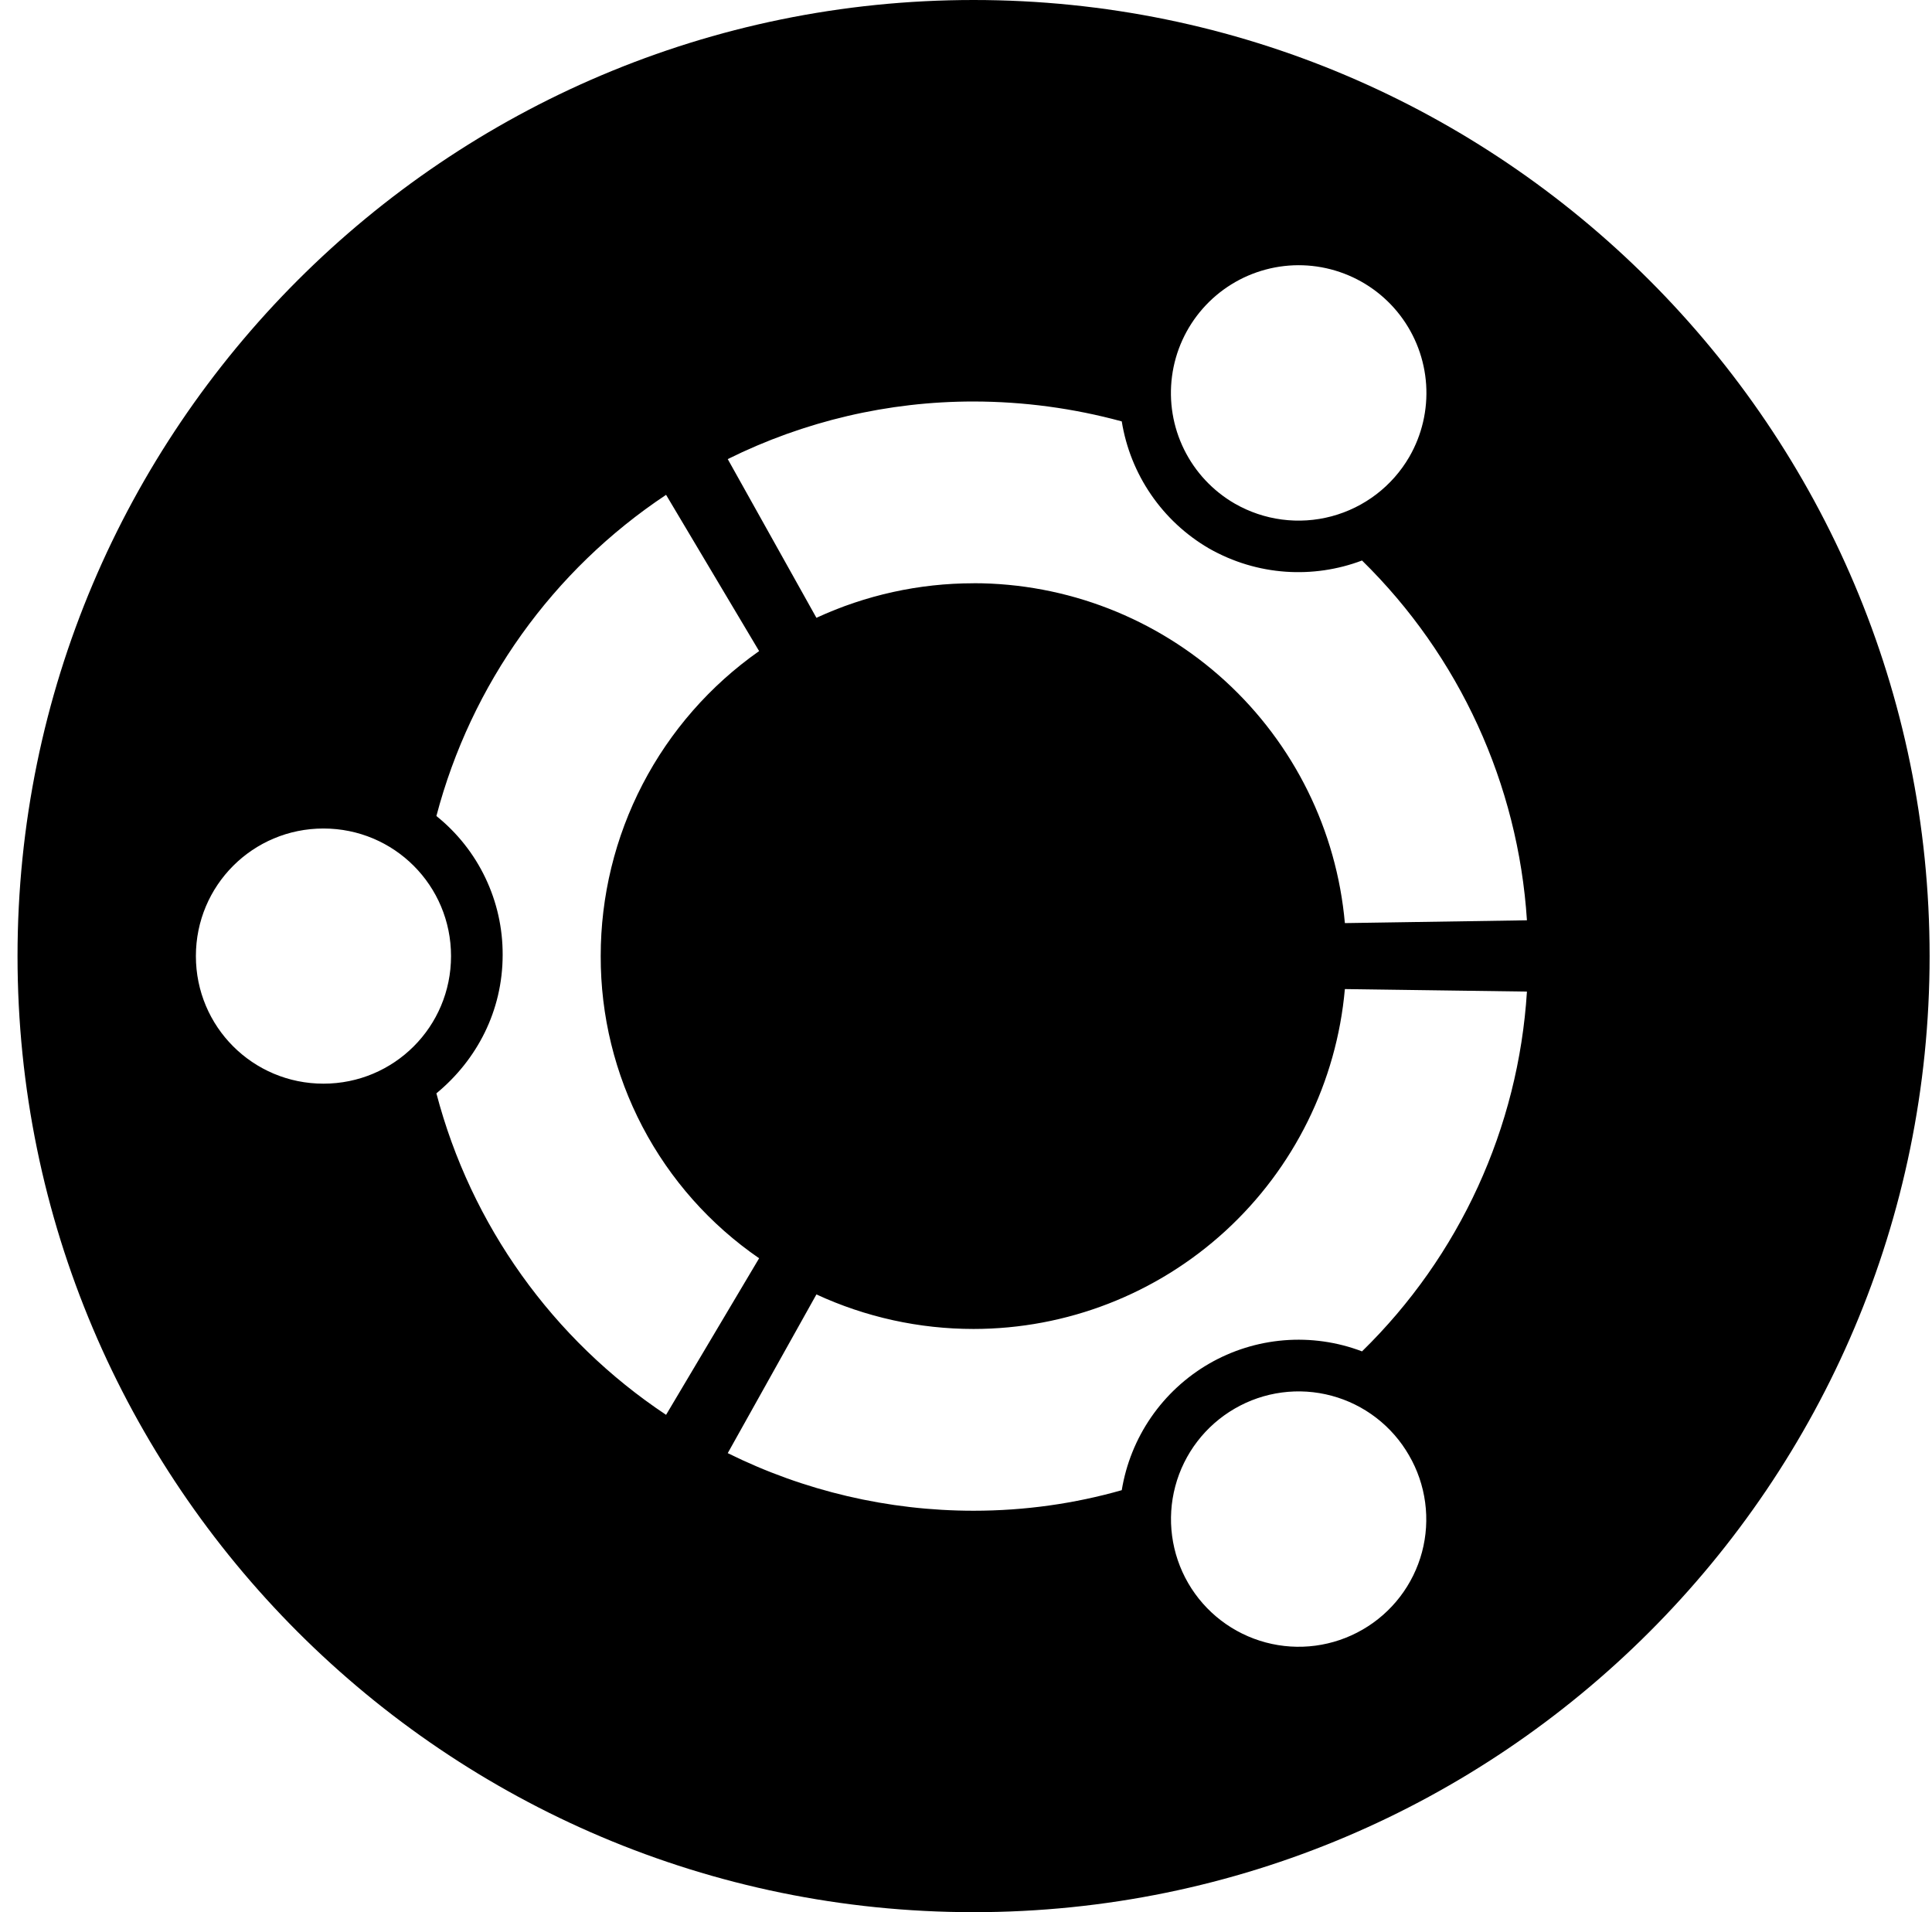<svg width="97" height="96" viewBox="0 0 97 96" fill="none" xmlns="http://www.w3.org/2000/svg">
<g clip-path="url(#clip0_15_36)">
<path d="M48.88 0C75.364 0 96.88 21.516 96.88 48C96.88 74.484 75.364 96 48.88 96C22.396 96 0.88 74.484 0.88 48C0.88 21.516 22.396 0 48.88 0ZM61.99 70.719C60.519 71.571 59.446 72.972 59.008 74.615C58.57 76.257 58.803 78.006 59.654 79.478C60.506 80.949 61.907 82.021 63.55 82.459C65.193 82.897 66.942 82.665 68.413 81.813C69.142 81.392 69.78 80.832 70.292 80.164C70.804 79.496 71.178 78.734 71.395 77.921C71.611 77.108 71.665 76.26 71.552 75.426C71.44 74.593 71.165 73.789 70.741 73.062C70.322 72.332 69.762 71.692 69.095 71.179C68.428 70.666 67.666 70.29 66.853 70.072C66.039 69.854 65.191 69.799 64.357 69.91C63.522 70.021 62.718 70.296 61.99 70.719V70.719ZM48.88 66.72C46.155 66.721 43.463 66.129 40.99 64.986L36.538 72.954C40.375 74.856 44.6 75.846 48.883 75.846C51.46 75.846 53.962 75.486 56.32 74.814C56.535 73.499 57.039 72.248 57.795 71.151C58.552 70.054 59.542 69.138 60.694 68.469C61.849 67.8 63.138 67.397 64.468 67.289C65.798 67.181 67.136 67.371 68.383 67.845C73.285 63.057 76.236 56.621 76.663 49.782L67.522 49.656C67.108 54.315 64.965 58.65 61.515 61.809C58.065 64.967 53.557 66.719 48.88 66.72V66.72ZM30.16 48C30.158 44.997 30.88 42.037 32.264 39.372C33.649 36.706 35.655 34.414 38.113 32.688L33.442 24.843C27.752 28.623 23.648 34.361 21.91 40.968C22.953 41.805 23.794 42.866 24.369 44.072C24.946 45.279 25.242 46.6 25.237 47.937C25.237 50.751 23.941 53.217 21.91 54.891C23.645 61.503 27.75 67.246 33.442 71.031L38.113 63.171C35.654 61.48 33.644 59.214 32.258 56.57C30.872 53.927 30.152 50.985 30.16 48V48ZM16.24 41.595C12.694 41.595 9.835 44.454 9.835 48C9.835 51.546 12.694 54.405 16.24 54.405C19.786 54.405 22.645 51.546 22.645 48C22.645 44.454 19.786 41.595 16.24 41.595ZM48.88 29.28C53.557 29.281 58.065 31.033 61.515 34.191C64.965 37.35 67.108 41.685 67.522 46.344L76.663 46.203C76.222 39.368 73.274 32.936 68.383 28.14C65.944 29.061 63.133 28.92 60.694 27.531C59.539 26.858 58.548 25.937 57.792 24.834C57.035 23.732 56.533 22.476 56.32 21.156C53.896 20.496 51.395 20.16 48.883 20.157C44.6 20.154 40.374 21.144 36.538 23.049L40.99 31.017C43.463 29.874 46.155 29.282 48.88 29.283V29.28ZM61.99 25.281C63.464 26.129 65.214 26.359 66.857 25.92C68.5 25.481 69.902 24.409 70.756 22.938C71.391 21.84 71.685 20.578 71.603 19.312C71.52 18.047 71.064 16.834 70.293 15.827C69.521 14.82 68.468 14.065 67.267 13.657C66.066 13.248 64.771 13.205 63.546 13.533C62.321 13.86 61.22 14.544 60.383 15.497C59.546 16.45 59.01 17.63 58.844 18.887C58.677 20.145 58.887 21.423 59.447 22.561C60.007 23.699 60.892 24.646 61.99 25.281V25.281Z" fill="black"/>
</g>
<defs>
<clipPath id="clip0_15_36">
<rect width="96" height="96" fill="white" transform="translate(0.88)"/>
</clipPath>
</defs>
</svg>
